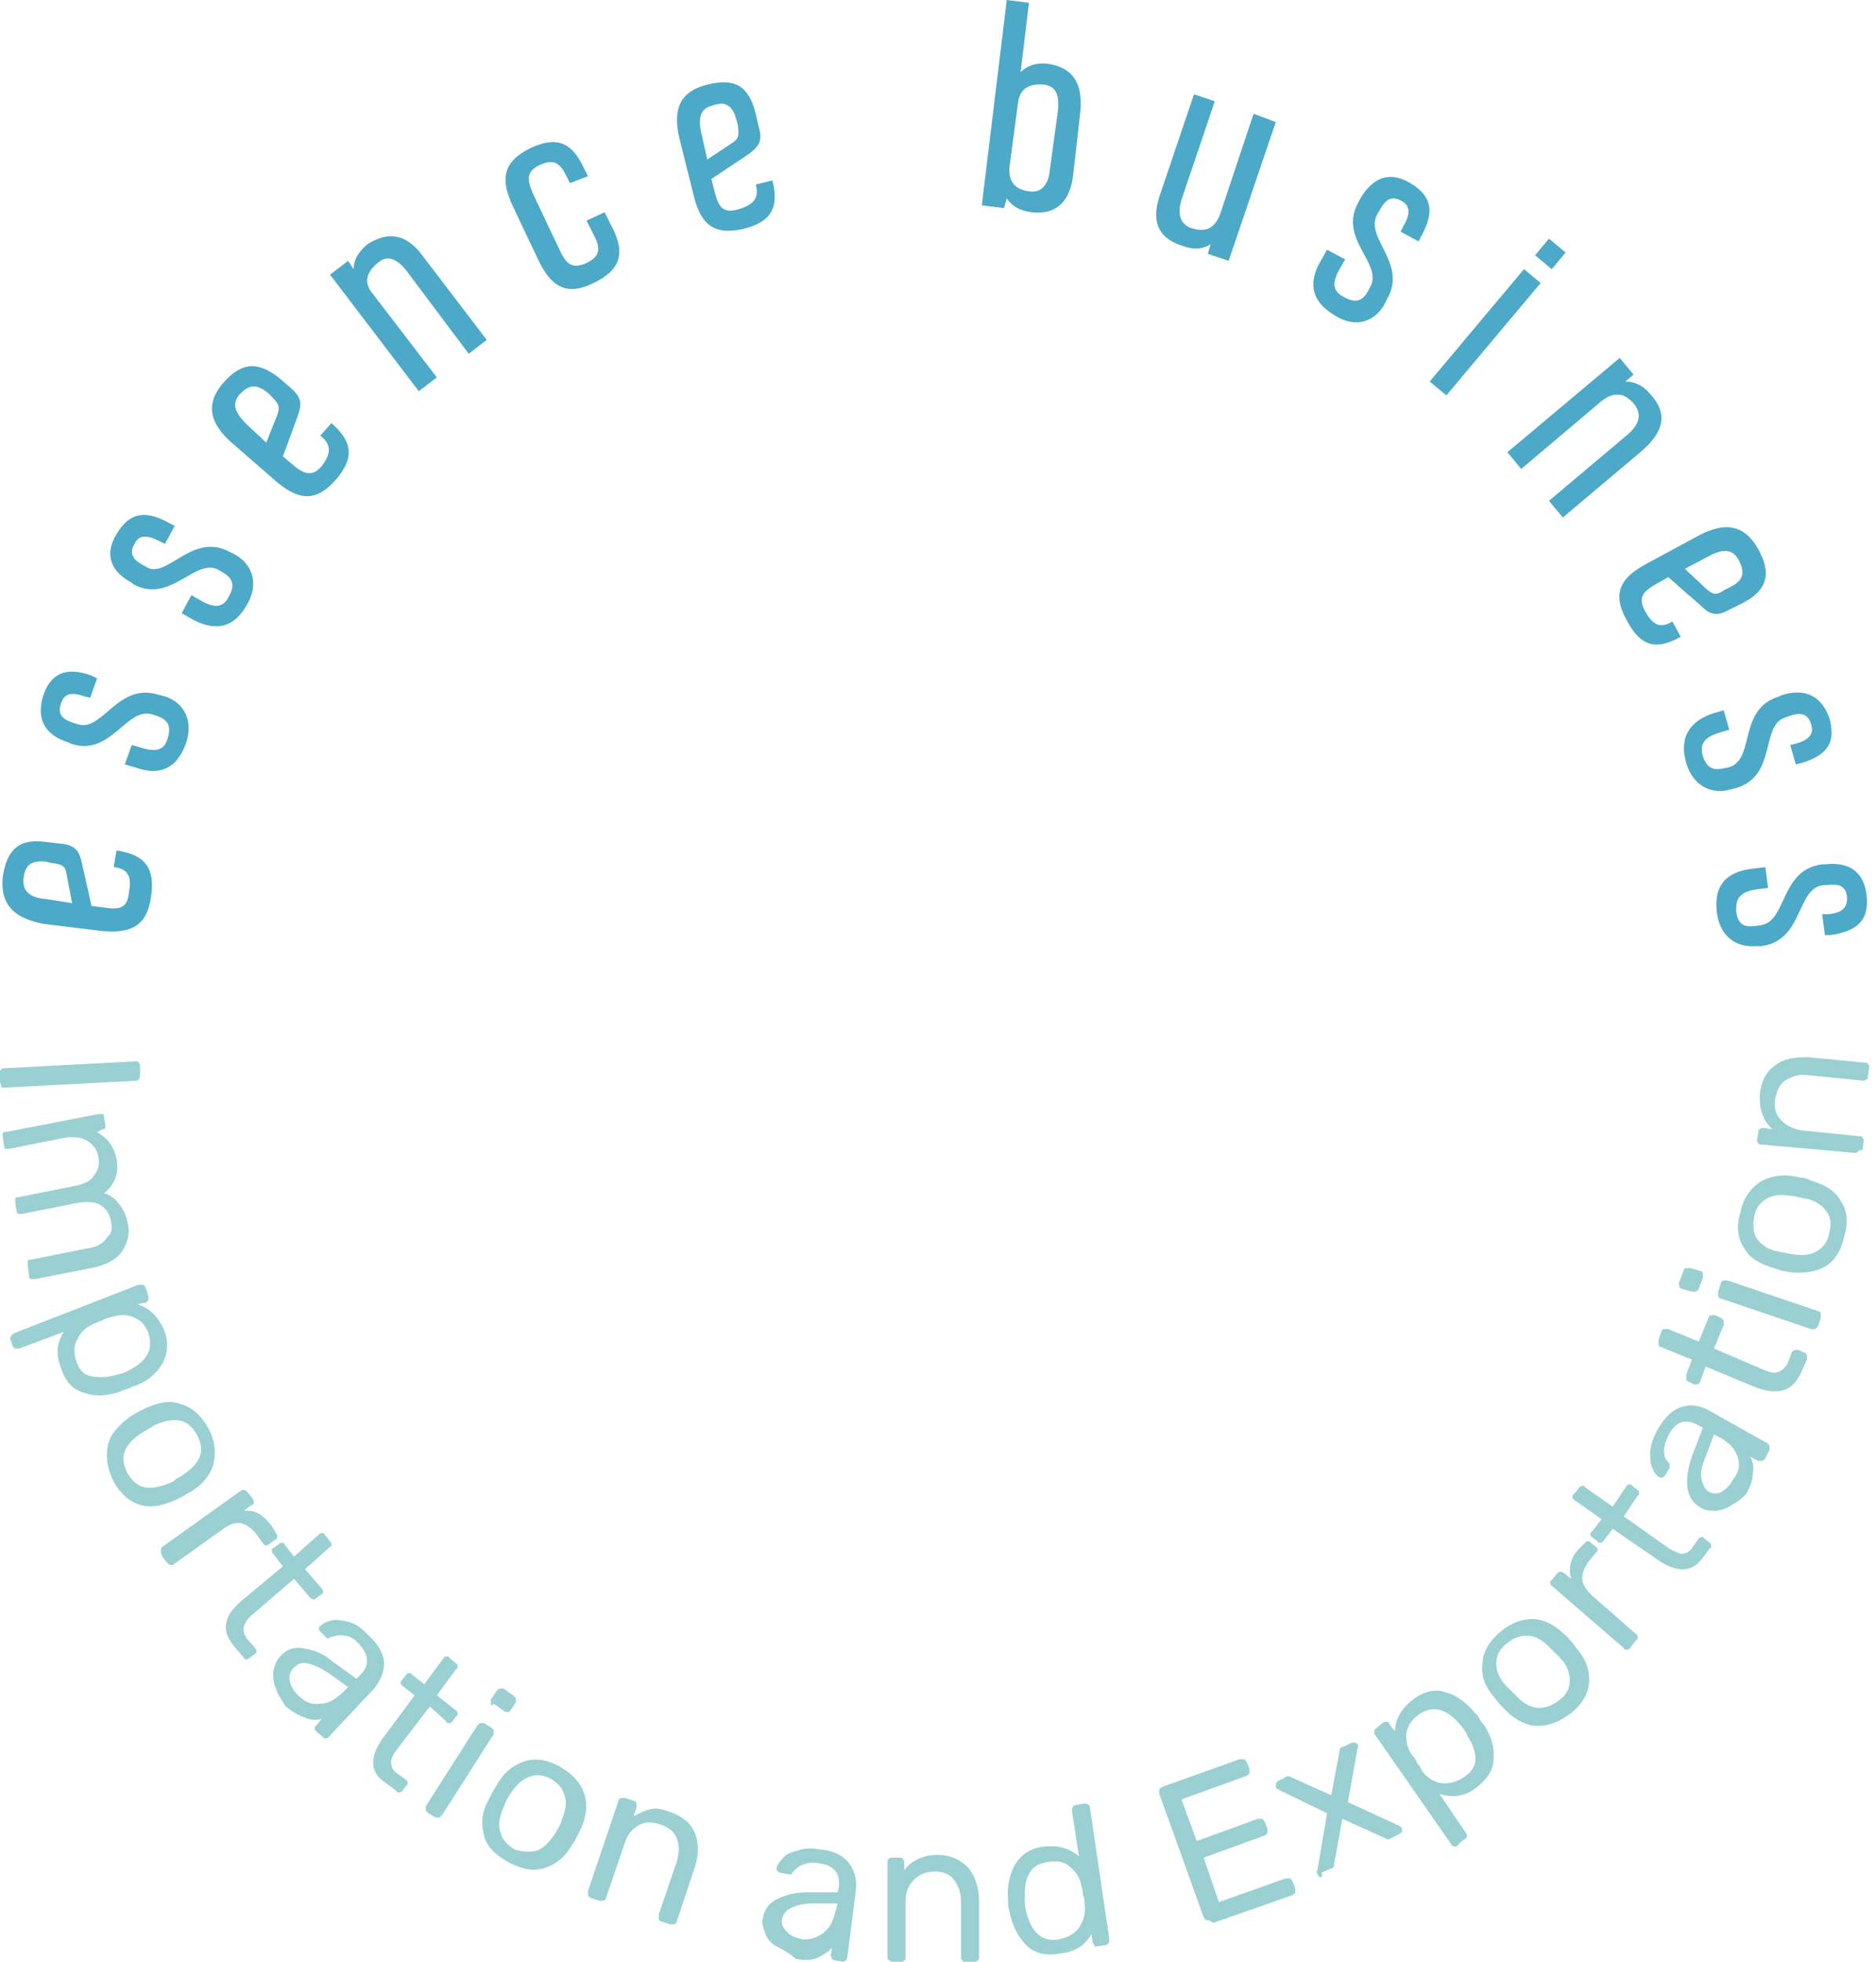 <svg width="198" height="207" viewBox="0 0 198 207" fill="none" xmlns="http://www.w3.org/2000/svg">
<path d="M12.002 91.496L12.294 89.739C15.222 90.178 16.392 91.496 15.953 94.57C15.514 97.791 13.758 98.523 10.684 98.23L4.684 97.498C1.464 96.912 0 95.448 0.293 92.52C0.732 89.593 2.049 88.421 4.976 88.861L6.294 89.007C7.757 89.153 8.343 89.593 8.635 91.057L9.66 95.595L10.831 95.741C12.587 96.034 13.465 95.888 13.612 94.131C13.904 92.667 13.612 91.642 12.002 91.496ZM7.611 95.302L7.025 92.228C6.879 91.349 6.586 91.203 5.416 91.057L4.83 90.91C3.22 90.764 2.635 91.349 2.488 92.667C2.342 93.984 3.074 94.716 4.83 94.863L7.611 95.302Z" fill="#4CA9C7"/>
<path d="M16.832 73.343L17.417 73.489C19.32 74.075 20.491 75.978 19.613 78.467C18.734 80.955 16.978 81.98 14.197 80.955L13.173 80.663L13.905 78.613L14.929 78.906C16.832 79.492 17.417 78.906 17.71 77.881C18.295 75.978 16.978 75.685 16.1 75.392C13.319 74.514 11.709 79.931 7.465 78.467L7.172 78.32C4.83 77.588 3.806 75.978 4.538 73.489C5.269 71.147 6.879 70.269 9.66 71.293L10.245 71.586L9.514 73.636L8.928 73.489C7.318 72.904 6.733 73.343 6.44 74.221C5.855 75.832 7.318 76.124 8.197 76.417C10.831 77.296 12.441 71.879 16.832 73.343Z" fill="#4CA9C7"/>
<path d="M24.296 58.264L24.881 58.557C26.637 59.582 27.369 61.632 26.052 63.828C24.735 66.17 22.832 66.755 20.198 65.291L19.173 64.706L20.198 62.803L21.222 63.388C22.978 64.413 23.71 63.828 24.149 62.949C25.174 61.192 23.857 60.607 23.125 60.168C20.637 58.704 18.002 63.828 14.05 61.632L13.904 61.485C11.709 60.314 10.977 58.557 12.294 56.361C13.611 54.166 15.221 53.726 17.856 55.19L18.441 55.483L17.417 57.386L16.831 57.093C15.368 56.361 14.636 56.508 14.197 57.386C13.319 58.85 14.782 59.436 15.514 59.875C17.709 61.046 20.344 56.069 24.296 58.264Z" fill="#4CA9C7"/>
<path d="M33.809 45.968L34.98 44.65C37.176 46.553 37.468 48.31 35.419 50.652C33.224 53.141 31.321 52.702 28.98 50.652L24.442 46.7C22.101 44.65 21.662 42.6 23.564 40.405C25.467 38.209 27.223 38.062 29.565 39.965L30.59 40.844C31.76 41.868 31.907 42.454 31.468 43.772L29.858 48.163L30.736 48.895C32.053 50.066 32.931 50.359 33.956 49.188C34.834 48.017 35.127 46.992 33.809 45.968ZM28.101 46.7L29.272 43.772C29.565 42.893 29.419 42.6 28.687 41.868L28.248 41.429C26.93 40.405 26.199 40.697 25.321 41.576C24.442 42.6 24.735 43.479 26.052 44.796L28.101 46.7Z" fill="#4CA9C7"/>
<path d="M44.786 27.229L51.373 35.866L49.47 37.33L42.884 28.547C41.859 27.229 40.835 26.936 39.957 27.668C38.639 28.693 38.347 29.864 39.371 31.035L46.104 39.819L44.201 41.283L34.834 28.986L36.737 27.522L37.322 28.4C37.322 27.375 37.907 26.497 38.786 25.765C41.127 24.301 43.03 24.74 44.786 27.229Z" fill="#4CA9C7"/>
<path d="M60.154 19.324L59.715 18.445C58.983 16.982 58.251 16.835 56.934 17.421C55.471 18.153 55.617 19.031 56.349 20.641L58.983 26.204C59.715 27.815 60.3 28.4 61.764 27.815C63.081 27.229 63.52 26.497 62.788 25.033L61.91 23.276L63.813 22.398L64.691 24.155C66.008 26.79 65.423 28.547 62.642 29.864C59.715 31.328 58.105 30.157 56.788 27.375L54.153 21.813C52.836 19.031 52.983 17.128 55.91 15.664C58.691 14.347 60.3 14.932 61.618 17.714L62.057 18.592L60.154 19.324Z" fill="#4CA9C7"/>
<path d="M79.766 19.47L81.523 19.031C82.254 21.959 81.376 23.423 78.449 24.155C75.229 24.887 73.912 23.569 73.18 20.495L71.717 14.639C70.985 11.565 71.717 9.662 74.644 8.93C77.571 8.198 79.035 9.076 79.766 12.004L80.059 13.322C80.498 14.786 80.205 15.371 79.035 16.25L75.083 18.885L75.376 20.056C75.815 21.813 76.254 22.544 77.864 22.105C79.327 21.666 80.205 21.081 79.766 19.47ZM74.644 16.835L77.278 15.079C78.01 14.639 78.01 14.2 77.864 13.175L77.717 12.59C77.278 10.979 76.4 10.687 75.229 11.126C73.912 11.419 73.619 12.443 74.058 14.2L74.644 16.835Z" fill="#4CA9C7"/>
<path d="M114.015 11.858L113.283 18.299C112.99 21.227 111.526 22.691 108.892 22.398C107.721 22.252 106.843 21.813 106.258 20.934L105.965 21.959L103.623 21.666L106.258 0L108.599 0.293L107.721 7.612C108.453 6.88 109.477 6.588 110.648 6.734C113.283 7.173 114.307 8.784 114.015 11.858ZM111.673 11.565C111.819 9.955 111.38 9.076 110.209 8.93C108.599 8.784 107.575 9.369 107.428 10.979L106.55 17.567C106.404 19.177 107.136 20.056 108.746 20.202C109.917 20.349 110.648 19.47 110.795 18.006L111.673 11.565Z" fill="#4CA9C7"/>
<path d="M134.651 12.883L129.675 27.522L127.479 26.79L127.772 25.765C126.894 26.351 125.869 26.351 124.698 25.912C122.064 25.033 121.479 23.13 122.503 20.349L126.016 9.955L128.211 10.687L124.698 21.081C124.259 22.544 124.552 23.569 125.577 24.009C127.187 24.594 128.211 24.155 128.796 22.544L132.309 12.004L134.651 12.883Z" fill="#4CA9C7"/>
<path d="M146.36 31.621L146.067 32.206C145.043 33.963 142.994 34.695 140.798 33.231C138.603 31.914 137.871 30.011 139.481 27.375L140.067 26.351L141.969 27.375L141.384 28.4C140.359 30.157 140.945 30.889 141.823 31.328C143.579 32.353 144.165 31.182 144.604 30.303C146.067 27.815 141.091 25.18 143.433 21.227L143.579 20.934C144.896 18.738 146.653 18.006 148.848 19.324C151.044 20.641 151.483 22.252 150.019 24.887L149.726 25.472L147.824 24.448L148.116 23.862C148.994 22.398 148.702 21.666 147.97 21.227C146.506 20.349 145.921 21.666 145.482 22.398C143.726 25.033 148.702 27.668 146.36 31.621Z" fill="#4CA9C7"/>
<path d="M150.897 40.258L160.849 28.4L162.606 29.864L152.653 41.722L150.897 40.258ZM162.02 26.936L163.484 25.18L165.24 26.644L163.777 28.4L162.02 26.936Z" fill="#4CA9C7"/>
<path d="M173.29 47.578L164.948 54.605L163.484 52.848L171.827 45.821C172.997 44.796 173.29 43.772 172.558 42.747C171.534 41.429 170.363 41.283 169.046 42.308L160.557 49.481L159.093 47.724L170.948 37.769L172.412 39.526L171.534 40.258C172.558 40.258 173.437 40.697 174.168 41.576C176.071 43.625 175.632 45.528 173.29 47.578Z" fill="#4CA9C7"/>
<path d="M176.51 65.584L177.388 67.195C174.754 68.659 173.144 68.219 171.68 65.438C170.07 62.51 171.095 60.9 173.876 59.436L179.291 56.508C182.072 55.044 184.121 55.337 185.584 57.972C187.048 60.607 186.462 62.364 183.828 63.681L182.657 64.267C181.34 64.999 180.608 64.999 179.584 63.974L176.071 60.9L175.046 61.485C173.436 62.364 172.851 62.949 173.583 64.413C174.315 65.731 175.046 66.463 176.51 65.584ZM177.827 60.021L180.169 62.217C180.901 62.803 181.193 62.803 182.072 62.217L182.657 61.924C184.121 61.192 184.121 60.314 183.535 59.143C182.95 57.972 181.925 57.825 180.315 58.704L177.827 60.021Z" fill="#4CA9C7"/>
<path d="M183.243 83.151L182.657 83.298C180.755 83.883 178.705 83.005 177.974 80.516C177.242 78.028 178.12 76.124 180.901 75.246L181.925 74.953L182.511 77.003L181.486 77.296C179.584 77.881 179.437 78.76 179.73 79.784C180.315 81.688 181.633 81.102 182.511 80.956C185.292 80.077 183.389 74.807 187.78 73.489L188.072 73.343C190.414 72.611 192.171 73.343 193.049 75.685C193.781 78.174 193.049 79.638 190.122 80.516L189.536 80.663L188.951 78.613L189.536 78.467C191.146 78.028 191.439 77.296 191.146 76.417C190.707 74.807 189.243 75.393 188.512 75.685C185.731 76.417 187.633 81.834 183.243 83.151Z" fill="#4CA9C7"/>
<path d="M185.877 99.84H185.291C183.242 99.987 181.486 98.816 181.193 96.18C180.901 93.545 182.072 91.935 185.145 91.642L186.316 91.496L186.609 93.692L185.438 93.838C183.389 94.131 183.242 95.009 183.242 96.034C183.389 98.084 184.706 97.791 185.731 97.644C188.658 97.352 187.78 91.789 192.317 91.203H192.609C195.098 90.91 196.708 91.935 197 94.424C197.293 96.912 196.268 98.23 193.195 98.669H192.609L192.317 96.473H192.902C194.512 96.327 194.951 95.741 194.951 94.716C194.805 92.96 193.341 93.399 192.463 93.399C189.536 93.692 190.414 99.255 185.877 99.84Z" fill="#4CA9C7"/>
<path d="M0.146 112.869C0.146 112.723 0.293 112.723 0.439 112.723L14.343 111.991C14.49 111.991 14.636 111.991 14.636 112.137C14.782 112.284 14.782 112.284 14.782 112.43V113.455C14.782 113.601 14.782 113.748 14.636 113.894C14.49 114.04 14.49 114.04 14.343 114.04L0.439 114.772C0.293 114.772 0.146 114.772 0.146 114.626C0.146 114.48 0 114.333 0 114.187V113.162C0 113.016 0 112.869 0.146 112.869Z" fill="#9AD0D2"/>
<path d="M0.292 119.603C0.292 119.457 0.439 119.457 0.585 119.457L10.391 117.554C10.538 117.554 10.684 117.554 10.83 117.554C10.977 117.554 10.977 117.7 10.977 117.846L11.123 118.725C11.123 118.871 11.123 119.018 11.123 119.018C10.977 119.164 10.977 119.164 10.83 119.164L10.245 119.457C11.269 120.042 12.001 120.921 12.294 122.238C12.587 123.702 12.148 125.02 10.977 125.898C11.562 126.045 12.148 126.484 12.587 127.069C13.026 127.655 13.319 128.24 13.465 128.972C13.758 130.144 13.465 131.168 12.879 132.047C12.294 132.925 11.123 133.511 9.659 133.803L3.659 134.974C3.512 134.974 3.366 134.974 3.22 134.974C3.073 134.828 3.073 134.828 3.073 134.682L2.927 133.511C2.927 133.364 2.927 133.218 2.927 133.071C2.927 132.925 3.073 132.925 3.22 132.925L9.074 131.754C10.245 131.607 10.977 131.168 11.269 130.583C11.855 130.144 11.855 129.558 11.709 128.826C11.562 128.094 11.27 127.655 10.684 127.216C10.099 126.776 9.22 126.776 8.196 126.923L2.342 128.094C2.195 128.094 2.049 128.094 1.902 128.094C1.756 127.948 1.756 127.948 1.756 127.801L1.61 126.923C1.61 126.776 1.61 126.63 1.61 126.484C1.61 126.337 1.756 126.337 1.902 126.337L7.757 125.166C8.781 125.02 9.659 124.581 9.952 123.995C10.391 123.409 10.538 122.824 10.391 122.092C10.245 121.36 9.952 120.921 9.367 120.482C8.781 120.042 7.903 119.896 6.879 120.042L1.024 121.214C0.878 121.214 0.732 121.214 0.585 121.214C0.439 121.214 0.439 121.067 0.439 120.921L0.292 120.042C0.292 119.75 0.292 119.75 0.292 119.603Z" fill="#9AD0D2"/>
<path d="M1.171 140.977C1.171 140.83 1.317 140.83 1.463 140.684L14.636 135.56C14.782 135.56 14.929 135.56 15.075 135.56C15.221 135.56 15.221 135.707 15.368 135.853L15.66 136.731C15.66 136.878 15.66 137.024 15.66 137.171C15.66 137.317 15.514 137.317 15.368 137.463L14.489 137.61C15.807 138.049 16.685 138.927 17.27 140.245C17.856 141.562 17.709 142.88 17.124 143.905C16.538 144.929 15.514 145.808 14.197 146.247C14.05 146.247 13.904 146.393 13.465 146.54C13.172 146.686 12.88 146.686 12.733 146.832C11.416 147.272 10.099 147.418 8.928 146.979C7.757 146.686 6.879 145.808 6.44 144.344C5.854 142.88 6.001 141.709 6.732 140.538L2.049 142.294C1.903 142.294 1.756 142.294 1.61 142.294C1.463 142.294 1.463 142.148 1.317 142.001L1.024 141.123C1.171 141.123 1.171 141.123 1.171 140.977ZM9.66 145.222C10.391 145.369 11.27 145.369 12.294 145.076C12.441 145.076 12.587 144.929 12.88 144.929C15.368 143.905 16.246 142.587 15.66 140.684C15.368 139.806 14.782 139.22 13.904 138.927C13.172 138.634 12.294 138.781 11.416 139.074C11.27 139.074 10.977 139.22 10.684 139.366C10.245 139.513 10.099 139.659 9.952 139.659C9.221 139.952 8.489 140.538 8.196 141.27C7.757 142.001 7.757 142.733 8.05 143.612C8.342 144.49 8.781 145.076 9.66 145.222Z" fill="#9AD0D2"/>
<path d="M11.416 152.395C11.709 151.224 12.587 150.346 13.758 149.467L14.49 149.028L15.368 148.589C16.685 148.004 17.856 147.711 19.027 148.15C20.198 148.443 21.222 149.321 21.954 150.639C22.686 151.956 22.832 153.274 22.54 154.445C22.247 155.616 21.369 156.641 20.198 157.373C19.905 157.519 19.612 157.666 19.466 157.812C19.173 157.958 18.881 158.105 18.588 158.251C17.271 158.837 16.1 159.129 14.929 158.837C13.758 158.544 12.733 157.665 12.002 156.348C11.27 154.884 11.123 153.566 11.416 152.395ZM15.222 156.934C15.953 157.08 16.832 156.934 17.856 156.494C18.002 156.494 18.295 156.348 18.588 156.055C18.881 155.909 19.173 155.762 19.32 155.616C20.198 155.03 20.783 154.445 21.076 153.713C21.369 152.981 21.222 152.249 20.783 151.371C20.344 150.639 19.759 150.053 19.027 149.907C18.295 149.76 17.417 149.907 16.392 150.346L15.661 150.785L14.929 151.224C14.051 151.81 13.465 152.395 13.173 153.127C12.88 153.859 13.026 154.591 13.465 155.47C13.904 156.202 14.49 156.787 15.222 156.934Z" fill="#9AD0D2"/>
<path d="M16.977 163.521C16.977 163.375 17.124 163.228 17.124 163.228L25.32 157.373C25.466 157.226 25.613 157.226 25.759 157.226C25.905 157.226 26.052 157.373 26.052 157.373L26.637 158.105C26.784 158.251 26.784 158.397 26.784 158.544C26.784 158.69 26.637 158.837 26.491 158.837L25.759 159.422C26.93 159.276 27.808 159.861 28.686 161.033L29.125 161.765C29.272 161.911 29.272 162.057 29.272 162.204C29.272 162.35 29.125 162.496 28.979 162.496L28.394 162.936C28.247 163.082 28.101 163.082 28.101 163.082C27.954 163.082 27.808 162.936 27.808 162.936L27.076 161.911C26.637 161.325 26.052 160.886 25.466 160.74C24.881 160.593 24.149 160.886 23.564 161.325L18.441 164.985C18.295 165.132 18.148 165.132 18.002 165.132C17.856 165.132 17.709 164.985 17.709 164.985L17.124 164.253C16.977 163.814 16.977 163.668 16.977 163.521Z" fill="#9AD0D2"/>
<path d="M25.466 168.938L29.857 165.278L28.833 163.96C28.686 163.814 28.686 163.668 28.686 163.668C28.686 163.521 28.686 163.375 28.833 163.375L29.418 162.936C29.564 162.789 29.711 162.789 29.711 162.789C29.857 162.789 30.004 162.789 30.004 162.936L31.028 164.253L33.663 161.911C33.809 161.765 33.955 161.765 33.955 161.765C34.102 161.765 34.248 161.765 34.248 161.911L34.833 162.643C34.98 162.789 34.98 162.936 34.98 162.936C34.98 163.082 34.98 163.228 34.833 163.228L32.199 165.571L33.955 167.62C34.102 167.767 34.102 167.913 34.102 167.913C34.102 168.059 34.102 168.206 33.955 168.206L33.37 168.645C33.224 168.791 33.077 168.791 33.077 168.791L32.784 168.645L31.028 166.596L26.784 170.255C26.198 170.695 25.905 171.134 25.759 171.573C25.613 172.012 25.759 172.451 26.052 172.89L26.93 173.915C27.076 174.062 27.076 174.208 27.076 174.208C27.076 174.354 26.93 174.501 26.93 174.501L26.345 174.94C26.198 175.086 26.052 175.086 26.052 175.086C25.905 175.086 25.759 175.086 25.759 174.94L24.881 173.915C23.271 172.158 23.564 170.548 25.466 168.938Z" fill="#9AD0D2"/>
<path d="M29.126 178.161C28.833 177.575 28.833 176.989 28.833 176.404C28.979 175.818 29.126 175.233 29.565 174.793C30.15 174.062 31.028 173.769 31.907 173.915C32.931 174.062 33.956 174.354 34.98 175.233L37.615 177.136L38.054 176.697C39.078 175.672 38.932 174.501 37.761 173.33C37.322 172.89 36.883 172.598 36.297 172.598C35.858 172.451 35.419 172.598 34.98 172.744C34.834 172.744 34.687 172.89 34.687 172.89C34.541 172.89 34.541 172.89 34.395 172.744L33.809 172.158C33.663 172.012 33.663 172.012 33.663 171.866C33.663 171.719 33.663 171.573 33.809 171.573C34.102 171.28 34.395 171.134 34.98 170.987C35.566 170.841 36.151 170.987 36.736 171.134C37.468 171.28 38.054 171.719 38.785 172.451C39.956 173.476 40.542 174.647 40.542 175.525C40.542 176.55 40.103 177.429 39.371 178.307L34.687 183.284C34.541 183.431 34.541 183.431 34.395 183.431C34.248 183.431 34.102 183.431 34.102 183.284L33.37 182.699C33.224 182.552 33.224 182.552 33.224 182.406C33.224 182.26 33.224 182.113 33.37 182.113L33.956 181.381C33.37 181.528 32.785 181.528 32.199 181.235C31.614 181.088 30.882 180.649 30.15 180.064C29.711 179.332 29.272 178.746 29.126 178.161ZM33.809 179.771C34.687 179.771 35.419 179.332 36.297 178.453L36.736 178.014L34.687 176.55C33.809 175.965 33.077 175.672 32.492 175.525C31.907 175.379 31.468 175.525 31.028 175.965C30.589 176.404 30.443 176.843 30.589 177.429C30.736 178.014 31.028 178.453 31.468 178.892C32.199 179.624 32.931 179.917 33.809 179.771Z" fill="#9AD0D2"/>
<path d="M40.395 183.431L43.762 178.892L42.444 177.868C42.298 177.721 42.298 177.721 42.298 177.575C42.298 177.429 42.298 177.282 42.444 177.282L42.883 176.697C43.03 176.55 43.03 176.55 43.176 176.55C43.323 176.55 43.469 176.55 43.469 176.697L44.786 177.721L46.835 174.94C46.982 174.793 46.982 174.793 47.128 174.793C47.274 174.793 47.421 174.793 47.421 174.94L48.153 175.525C48.299 175.672 48.299 175.672 48.299 175.818C48.299 175.965 48.299 176.111 48.153 176.111L46.103 178.892L48.153 180.503C48.299 180.649 48.299 180.649 48.299 180.796C48.299 180.942 48.299 181.088 48.153 181.088L47.713 181.674C47.567 181.82 47.567 181.82 47.421 181.82C47.274 181.82 47.128 181.82 47.128 181.674L45.372 180.064L42.005 184.455C41.566 185.041 41.274 185.48 41.274 185.919C41.274 186.359 41.42 186.798 41.859 187.09L42.883 187.822C43.03 187.969 43.03 187.969 43.03 188.115C43.03 188.262 43.03 188.408 42.883 188.408L42.444 188.994C42.298 189.14 42.298 189.14 42.152 189.14C42.005 189.14 41.859 189.14 41.859 188.994L40.688 188.115C39.078 187.09 38.932 185.48 40.395 183.431Z" fill="#9AD0D2"/>
<path d="M44.933 191.043C44.933 190.897 44.933 190.75 44.933 190.604L50.348 182.113C50.494 181.967 50.494 181.967 50.641 181.82C50.787 181.82 50.933 181.82 51.08 181.82L51.812 182.26C51.958 182.406 51.958 182.406 52.104 182.552C52.104 182.699 52.104 182.845 52.104 182.992L46.689 191.482C46.543 191.629 46.543 191.629 46.396 191.775C46.25 191.775 46.103 191.775 45.957 191.775L45.225 191.336C45.079 191.19 44.933 191.043 44.933 191.043ZM51.812 179.771C51.812 179.624 51.812 179.478 51.812 179.332L52.397 178.453C52.543 178.307 52.543 178.307 52.69 178.161C52.836 178.161 52.982 178.161 53.129 178.161L54.153 178.892C54.3 179.039 54.3 179.039 54.446 179.185C54.446 179.332 54.446 179.478 54.446 179.624L53.861 180.503C53.714 180.649 53.714 180.649 53.568 180.649C53.422 180.649 53.275 180.649 53.129 180.503L52.104 179.771C51.958 180.064 51.812 179.917 51.812 179.771Z" fill="#9AD0D2"/>
<path d="M51.079 193.678C50.787 192.507 50.787 191.336 51.518 190.018L51.958 189.14L52.397 188.408C53.128 187.091 54.007 186.359 55.177 185.919C56.348 185.48 57.666 185.627 58.983 186.359C60.3 187.091 61.178 187.969 61.617 189.14C62.056 190.311 61.91 191.629 61.325 192.946C61.178 193.239 61.032 193.532 60.885 193.825C60.739 194.117 60.593 194.41 60.446 194.557C59.715 195.874 58.836 196.606 57.666 197.045C56.495 197.484 55.324 197.338 53.86 196.606C52.25 195.728 51.372 194.849 51.079 193.678ZM56.641 195.289C57.373 194.996 57.958 194.41 58.544 193.532C58.69 193.385 58.69 193.239 58.983 192.8C59.129 192.507 59.276 192.214 59.276 192.068C59.715 191.043 59.861 190.165 59.568 189.433C59.422 188.701 58.836 188.115 58.105 187.676C57.227 187.237 56.495 187.237 55.763 187.53C55.031 187.823 54.446 188.408 53.86 189.286L53.421 190.018L53.128 190.75C52.689 191.775 52.543 192.653 52.836 193.385C52.982 194.117 53.568 194.703 54.299 195.142C55.177 195.435 55.909 195.435 56.641 195.289Z" fill="#9AD0D2"/>
<path d="M62.057 199.973C62.057 199.827 62.057 199.68 62.057 199.534L65.276 190.018C65.276 189.872 65.423 189.726 65.569 189.726C65.716 189.726 65.862 189.726 66.008 189.726L66.886 190.018C67.033 190.018 67.179 190.165 67.179 190.311C67.179 190.458 67.179 190.604 67.179 190.75L66.886 191.629C67.472 191.336 68.057 191.043 68.643 190.897C69.228 190.75 69.96 190.897 70.692 191.19C72.009 191.629 72.887 192.361 73.326 193.385C73.765 194.41 73.765 195.728 73.326 197.045L71.424 202.755C71.424 202.901 71.277 203.047 71.131 203.047C70.985 203.047 70.838 203.047 70.692 203.047L69.814 202.755C69.667 202.755 69.521 202.608 69.521 202.462C69.521 202.315 69.521 202.169 69.521 202.023L71.424 196.46C71.716 195.435 71.716 194.703 71.424 193.971C71.131 193.239 70.546 192.8 69.667 192.507C68.789 192.214 68.057 192.214 67.326 192.653C66.594 193.093 66.155 193.678 65.862 194.703L63.959 200.266C63.959 200.412 63.813 200.559 63.667 200.559C63.52 200.559 63.374 200.559 63.227 200.559L62.349 200.266C62.203 200.119 62.057 200.12 62.057 199.973Z" fill="#9AD0D2"/>
<path d="M81.962 205.39C81.376 205.097 80.937 204.511 80.791 204.072C80.644 203.633 80.352 203.047 80.498 202.462C80.644 201.583 81.083 200.852 81.962 200.412C82.84 199.973 83.864 199.68 85.181 199.68H88.401L88.548 199.095C88.694 197.631 87.962 196.753 86.352 196.606C85.767 196.46 85.181 196.606 84.742 196.752C84.303 196.899 84.01 197.192 83.718 197.484C83.571 197.631 83.571 197.631 83.571 197.777C83.571 197.777 83.425 197.777 83.279 197.777L82.401 197.631C82.254 197.631 82.108 197.484 82.108 197.484C81.962 197.338 81.962 197.338 81.962 197.192C81.962 196.899 82.254 196.46 82.547 196.167C82.84 195.728 83.425 195.435 84.157 195.289C84.889 194.996 85.621 194.996 86.499 195.142C88.109 195.289 89.133 195.874 89.719 196.752C90.304 197.631 90.45 198.509 90.304 199.68L89.426 206.561C89.426 206.707 89.279 206.854 89.279 206.854C89.133 207 88.987 207 88.987 207L88.109 206.854C87.962 206.854 87.816 206.707 87.816 206.707C87.816 206.561 87.669 206.414 87.669 206.414L87.816 205.536C87.377 205.975 86.938 206.268 86.352 206.561C85.767 206.854 84.889 206.854 84.01 206.707C83.132 205.975 82.547 205.682 81.962 205.39ZM86.938 203.926C87.669 203.34 87.962 202.608 88.255 201.437L88.401 200.852H85.913C84.889 200.852 84.157 200.998 83.571 201.291C82.986 201.583 82.693 201.876 82.547 202.462C82.401 203.047 82.693 203.487 83.132 203.926C83.571 204.365 84.157 204.511 84.742 204.658C85.474 204.658 86.206 204.511 86.938 203.926Z" fill="#9AD0D2"/>
<path d="M93.816 206.854C93.67 206.707 93.67 206.707 93.67 206.561V196.46C93.67 196.313 93.67 196.167 93.816 196.167C93.963 196.021 93.963 196.021 94.109 196.021H94.987C95.133 196.021 95.28 196.021 95.28 196.167C95.426 196.313 95.426 196.313 95.426 196.46V197.338C95.865 196.753 96.304 196.46 96.89 196.167C97.475 195.874 98.207 195.728 98.939 195.728C100.256 195.728 101.281 196.167 102.159 197.045C102.891 197.924 103.33 199.095 103.33 200.559V206.561C103.33 206.707 103.33 206.854 103.183 206.854C103.037 207 103.037 207 102.891 207H101.866C101.72 207 101.573 207 101.573 206.854C101.427 206.707 101.427 206.707 101.427 206.561V200.705C101.427 199.68 101.134 198.948 100.695 198.363C100.256 197.777 99.524 197.484 98.646 197.484C97.768 197.484 97.036 197.777 96.451 198.363C95.865 198.948 95.573 199.68 95.573 200.705V206.561C95.573 206.707 95.573 206.854 95.426 206.854C95.28 207 95.28 207 95.133 207H94.109C93.963 207 93.963 206.854 93.816 206.854Z" fill="#9AD0D2"/>
<path d="M108.306 205.243C107.428 204.365 106.843 203.194 106.55 201.73L106.404 201.144V200.559C106.257 199.095 106.55 197.777 107.135 196.752C107.721 195.728 108.745 194.996 110.209 194.849C111.672 194.703 112.843 194.996 113.868 195.874L113.136 191.043C113.136 190.897 113.136 190.75 113.282 190.604C113.429 190.458 113.429 190.458 113.575 190.458L114.453 190.311C114.6 190.311 114.746 190.311 114.892 190.458C115.039 190.604 115.039 190.604 115.039 190.75L117.088 204.658C117.088 204.804 117.088 204.95 116.941 205.097C116.795 205.243 116.795 205.243 116.649 205.243L115.771 205.39C115.624 205.39 115.478 205.39 115.478 205.243C115.478 205.097 115.331 205.097 115.331 204.95L115.185 204.072C114.6 205.243 113.429 205.975 111.965 206.122C110.355 206.414 109.184 206.122 108.306 205.243ZM114.014 203.194C114.453 202.462 114.6 201.73 114.453 200.705C114.453 200.559 114.453 200.266 114.307 199.973C114.307 199.534 114.161 199.241 114.161 199.095C114.014 198.216 113.575 197.484 112.99 197.045C112.404 196.46 111.672 196.313 110.648 196.46C109.623 196.606 108.892 197.045 108.599 197.777C108.16 198.509 108.16 199.388 108.16 200.412V200.998C108.599 203.633 109.77 204.95 111.672 204.658C112.99 204.365 113.575 203.926 114.014 203.194Z" fill="#9AD0D2"/>
<path d="M127.333 202.608C127.186 202.608 127.186 202.462 127.04 202.315L122.356 189.286C122.356 189.14 122.356 188.994 122.356 188.847C122.356 188.701 122.503 188.701 122.649 188.554L130.845 185.627C130.992 185.627 131.138 185.627 131.284 185.627C131.431 185.627 131.431 185.773 131.577 185.919L131.87 186.651C131.87 186.798 131.87 186.944 131.87 187.091C131.87 187.237 131.723 187.237 131.577 187.383L124.698 189.872L126.308 194.264L132.748 191.921C132.894 191.921 133.041 191.921 133.187 191.921C133.333 191.921 133.333 192.068 133.48 192.214L133.772 192.946C133.772 193.093 133.772 193.239 133.772 193.385C133.772 193.532 133.626 193.532 133.48 193.678L127.04 196.02L128.65 200.705L135.675 198.216C135.822 198.216 135.968 198.216 136.114 198.216C136.261 198.216 136.261 198.363 136.407 198.509L136.7 199.241C136.7 199.388 136.7 199.534 136.7 199.68C136.7 199.827 136.553 199.827 136.407 199.973L128.064 202.901C127.625 202.608 127.479 202.608 127.333 202.608Z" fill="#9AD0D2"/>
<path d="M139.334 198.07C139.188 198.07 139.188 197.924 139.042 197.777C139.042 197.631 138.895 197.484 139.042 197.338L140.066 191.336L134.944 188.847C134.797 188.701 134.651 188.701 134.651 188.554C134.651 188.408 134.651 188.262 134.651 188.262C134.651 188.115 134.797 188.115 134.797 187.969L135.675 187.53C135.822 187.383 136.114 187.383 136.261 187.53L140.505 189.433L141.383 184.748C141.383 184.602 141.383 184.455 141.53 184.455C141.53 184.309 141.676 184.309 141.823 184.309L142.701 183.87C142.847 183.87 142.847 183.87 142.993 183.87C143.14 183.87 143.14 184.016 143.286 184.016C143.286 184.163 143.432 184.309 143.286 184.455L142.262 190.165L147.677 192.653C147.823 192.8 147.97 192.8 147.97 192.946C147.97 193.093 147.97 193.239 147.97 193.239C147.97 193.385 147.823 193.385 147.677 193.532L146.799 193.971C146.652 194.117 146.36 194.117 146.213 193.971L141.676 191.922L140.798 196.752C140.798 196.899 140.798 197.045 140.652 197.045C140.652 197.192 140.505 197.192 140.359 197.192L139.481 197.631C139.627 198.07 139.481 198.07 139.334 198.07Z" fill="#9AD0D2"/>
<path d="M153.531 194.849C153.385 194.849 153.239 194.703 153.239 194.703L145.189 183.138C145.042 182.992 145.042 182.845 145.042 182.699C145.042 182.552 145.189 182.406 145.189 182.406L145.921 181.82C146.067 181.674 146.213 181.674 146.36 181.674C146.506 181.674 146.652 181.82 146.652 181.967L147.238 182.699C147.238 181.381 147.97 180.21 149.141 179.332C150.311 178.453 151.482 178.161 152.653 178.6C153.824 178.893 154.849 179.771 155.727 180.796C155.873 180.942 156.019 181.088 156.166 181.381C156.312 181.674 156.459 181.82 156.605 181.967C157.337 183.138 157.776 184.309 157.629 185.627C157.629 186.798 156.898 187.822 155.727 188.701C154.556 189.579 153.239 189.726 151.921 189.286L154.702 193.385C154.849 193.532 154.849 193.678 154.849 193.678C154.849 193.825 154.702 193.971 154.702 193.971L153.97 194.557C153.824 194.849 153.678 194.849 153.531 194.849ZM155.727 185.627C155.727 184.895 155.434 184.016 154.849 183.138C154.849 182.992 154.702 182.845 154.556 182.552C152.946 180.356 151.336 179.771 149.726 180.942C148.848 181.528 148.555 182.26 148.409 182.992C148.409 183.87 148.555 184.602 149.141 185.334C149.287 185.48 149.433 185.627 149.58 186.066C149.872 186.359 150.019 186.651 150.019 186.798C150.604 187.53 151.19 187.969 151.921 188.115C152.653 188.262 153.531 188.115 154.263 187.676C155.288 187.091 155.727 186.359 155.727 185.627Z" fill="#9AD0D2"/>
<path d="M162.313 182.113C161.142 182.113 159.971 181.528 158.947 180.503L158.361 179.917L157.776 179.185C156.751 178.014 156.312 176.843 156.459 175.672C156.459 174.501 157.044 173.33 158.215 172.305C159.386 171.28 160.557 170.841 161.728 170.841C162.898 170.841 164.069 171.427 165.094 172.451C165.387 172.598 165.533 172.89 165.679 173.037C165.826 173.183 166.118 173.476 166.265 173.769C167.289 174.94 167.728 175.965 167.728 177.282C167.728 178.453 167.143 179.625 165.972 180.649C164.655 181.674 163.484 182.113 162.313 182.113ZM165.679 177.282C165.679 176.55 165.387 175.672 164.655 174.94C164.508 174.794 164.362 174.647 164.069 174.354C163.777 174.062 163.63 173.915 163.484 173.769C162.752 173.037 162.02 172.598 161.142 172.598C160.264 172.598 159.679 172.89 158.947 173.476C158.215 174.062 157.922 174.794 157.922 175.526C157.922 176.257 158.215 177.136 158.947 177.868L159.532 178.453L160.118 179.039C160.849 179.771 161.581 180.21 162.459 180.21C163.191 180.21 163.923 179.917 164.655 179.332C165.387 178.746 165.679 178.161 165.679 177.282Z" fill="#9AD0D2"/>
<path d="M171.68 174.061C171.533 174.061 171.387 174.061 171.387 173.915L163.776 167.327C163.63 167.181 163.63 167.181 163.63 167.035C163.63 166.888 163.63 166.742 163.776 166.742L164.362 166.01C164.508 165.863 164.508 165.863 164.654 165.863C164.801 165.863 164.947 165.863 165.093 166.01L165.825 166.595C165.533 165.571 165.679 164.4 166.703 163.375L167.289 162.789C167.435 162.643 167.435 162.643 167.582 162.643C167.728 162.643 167.874 162.643 167.874 162.789L168.46 163.228C168.606 163.375 168.606 163.375 168.606 163.521C168.606 163.668 168.606 163.814 168.46 163.814L167.728 164.692C167.289 165.278 166.996 165.863 166.996 166.595C166.996 167.181 167.435 167.767 168.021 168.352L172.704 172.451C172.851 172.598 172.851 172.598 172.851 172.744C172.851 172.89 172.851 173.037 172.704 173.037L172.119 173.769C171.972 174.061 171.826 174.061 171.68 174.061Z" fill="#9AD0D2"/>
<path d="M174.9 164.546L170.216 161.325L169.192 162.643C169.045 162.789 169.045 162.789 168.899 162.789C168.753 162.789 168.606 162.789 168.606 162.643L168.021 162.204C167.874 162.057 167.874 162.057 167.874 161.911C167.874 161.765 167.874 161.618 168.021 161.618L169.045 160.301L166.118 158.251C165.972 158.105 165.972 158.105 165.972 157.958C165.972 157.812 165.972 157.665 166.118 157.665L166.703 156.934C166.85 156.787 166.85 156.787 166.996 156.787C167.143 156.787 167.289 156.787 167.289 156.934L170.216 158.983L171.68 156.787C171.826 156.641 171.826 156.641 171.972 156.641C172.119 156.641 172.265 156.641 172.265 156.787L172.851 157.226C172.997 157.373 172.997 157.373 172.997 157.519C172.997 157.665 172.997 157.812 172.851 157.812L171.387 160.008L175.924 163.228C176.51 163.668 177.095 163.814 177.388 163.96C177.827 163.96 178.266 163.814 178.559 163.375L179.29 162.35C179.437 162.204 179.437 162.204 179.583 162.204C179.729 162.204 179.876 162.204 179.876 162.35L180.461 162.789C180.608 162.936 180.608 162.936 180.608 163.082C180.608 163.228 180.608 163.375 180.461 163.375L179.583 164.546C178.559 165.864 176.949 166.01 174.9 164.546Z" fill="#9AD0D2"/>
<path d="M182.95 158.69C182.364 159.129 181.925 159.276 181.193 159.422C180.608 159.422 180.022 159.422 179.583 159.129C178.705 158.69 178.266 157.958 178.12 157.08C177.973 156.055 178.12 155.03 178.559 153.713L179.73 150.639L179.144 150.346C177.827 149.614 176.802 150.053 176.071 151.517C175.778 152.103 175.632 152.542 175.632 153.127C175.632 153.713 175.778 154.006 176.071 154.299C176.217 154.445 176.217 154.445 176.217 154.591C176.217 154.738 176.217 154.738 176.217 154.884L175.778 155.616C175.778 155.762 175.632 155.762 175.485 155.909C175.339 155.909 175.192 155.909 175.192 155.909C174.9 155.762 174.607 155.47 174.461 155.03C174.168 154.591 174.168 154.006 174.168 153.274C174.168 152.542 174.461 151.81 174.9 150.931C175.632 149.614 176.51 148.736 177.534 148.443C178.559 148.15 179.437 148.296 180.461 148.882L186.462 152.249C186.609 152.249 186.609 152.395 186.755 152.542C186.755 152.688 186.755 152.835 186.755 152.981L186.316 153.859C186.316 154.006 186.169 154.006 186.023 154.152C185.877 154.152 185.73 154.152 185.584 154.152L184.706 153.713C184.999 154.152 185.145 154.738 184.999 155.47C184.999 156.202 184.706 156.934 184.267 157.666C183.974 157.958 183.535 158.398 182.95 158.69ZM183.389 153.713C183.096 152.835 182.51 152.249 181.486 151.663L180.901 151.371L180.022 153.713C179.583 154.738 179.437 155.47 179.583 156.055C179.73 156.641 179.876 157.08 180.315 157.373C180.754 157.666 181.34 157.666 181.779 157.373C182.218 157.08 182.657 156.641 182.95 156.055C183.535 155.323 183.681 154.591 183.389 153.713Z" fill="#9AD0D2"/>
<path d="M185.291 146.393L180.022 144.197L179.437 145.808C179.437 145.954 179.29 145.954 179.144 146.1C178.998 146.1 178.851 146.1 178.851 146.1L178.266 145.808C178.119 145.808 177.973 145.661 177.973 145.515C177.973 145.368 177.973 145.222 177.973 145.076L178.559 143.465L175.339 142.148C175.192 142.148 175.046 142.001 175.046 141.855C175.046 141.709 175.046 141.562 175.046 141.416L175.339 140.537C175.339 140.391 175.485 140.245 175.631 140.245C175.778 140.245 175.924 140.245 176.07 140.245L179.29 141.562L180.315 139.074C180.315 138.927 180.461 138.781 180.608 138.781C180.754 138.781 180.9 138.781 181.047 138.781L181.632 139.074C181.778 139.074 181.778 139.22 181.925 139.366C181.925 139.513 181.925 139.659 181.925 139.806L180.9 142.294L186.023 144.49C186.755 144.783 187.194 144.929 187.633 144.783C188.072 144.636 188.365 144.344 188.657 143.905L189.096 142.733C189.096 142.587 189.243 142.587 189.389 142.441C189.535 142.441 189.682 142.441 189.828 142.441L190.414 142.733C190.56 142.733 190.706 142.88 190.706 143.026C190.706 143.173 190.706 143.319 190.706 143.465L190.121 144.783C189.243 146.832 187.633 147.272 185.291 146.393Z" fill="#9AD0D2"/>
<path d="M178.998 136.292C178.851 136.292 178.705 136.292 178.559 136.292L177.534 135.999C177.388 135.999 177.241 135.853 177.241 135.707C177.241 135.56 177.095 135.414 177.241 135.267L177.68 134.096C177.68 133.95 177.827 133.803 177.973 133.803C178.119 133.803 178.266 133.803 178.412 133.803L179.437 134.096C179.583 134.096 179.729 134.243 179.729 134.389C179.729 134.535 179.729 134.682 179.729 134.828L179.29 135.999C179.29 136.146 179.144 136.146 178.998 136.292ZM191.585 140.245C191.438 140.245 191.292 140.245 191.145 140.245L181.632 137.024C181.486 137.024 181.339 136.878 181.339 136.731C181.339 136.585 181.339 136.439 181.339 136.292L181.632 135.414C181.632 135.267 181.778 135.121 181.925 135.121C182.071 135.121 182.218 135.121 182.364 135.121L191.877 138.342C192.024 138.342 192.17 138.488 192.17 138.634C192.17 138.781 192.17 138.927 192.17 139.074L191.877 139.952C191.731 140.098 191.585 140.245 191.585 140.245Z" fill="#9AD0D2"/>
<path d="M192.609 133.657C191.584 134.243 190.267 134.389 188.95 134.243L188.072 134.096L187.194 133.803C185.73 133.364 184.706 132.779 184.12 131.754C183.388 130.729 183.242 129.412 183.681 127.948C183.974 126.484 184.706 125.459 185.73 124.727C186.755 124.141 188.072 123.849 189.389 124.141C189.682 124.141 189.975 124.288 190.267 124.288C190.56 124.288 190.853 124.434 191.145 124.581C192.609 125.02 193.634 125.605 194.219 126.63C194.951 127.655 195.097 128.972 194.658 130.436C194.365 131.9 193.634 133.071 192.609 133.657ZM192.755 127.801C192.316 127.216 191.584 126.63 190.56 126.484C190.414 126.484 190.121 126.337 189.828 126.337C189.389 126.191 189.243 126.191 189.096 126.191C188.072 126.045 187.194 126.045 186.462 126.484C185.73 126.923 185.291 127.509 185.145 128.387C184.998 129.265 184.998 129.997 185.437 130.729C185.876 131.315 186.608 131.9 187.633 132.047L188.365 132.193L189.096 132.339C190.121 132.486 190.999 132.486 191.731 132.047C192.463 131.608 192.902 131.022 193.048 130.144C193.341 129.119 193.194 128.387 192.755 127.801Z" fill="#9AD0D2"/>
<path d="M196.122 121.506C195.975 121.653 195.829 121.653 195.829 121.653L185.877 120.774C185.73 120.774 185.584 120.774 185.584 120.628C185.438 120.482 185.438 120.482 185.438 120.335L185.584 119.457C185.584 119.31 185.584 119.164 185.73 119.164C185.877 119.018 185.877 119.018 186.169 119.018L187.047 119.164C186.608 118.725 186.169 118.139 186.023 117.554C185.73 116.968 185.73 116.236 185.73 115.504C185.877 114.187 186.316 113.162 187.34 112.43C188.218 111.698 189.389 111.552 190.853 111.552L196.854 112.137C197 112.137 197.146 112.137 197.146 112.284C197.293 112.43 197.293 112.576 197.293 112.576L197.146 113.601C197.146 113.748 197.146 113.894 197 113.894C196.854 114.04 196.707 114.04 196.707 114.04L190.853 113.455C189.828 113.308 189.096 113.601 188.365 114.04C187.779 114.48 187.487 115.211 187.34 116.09C187.194 116.968 187.487 117.7 188.072 118.286C188.657 118.871 189.389 119.164 190.414 119.31L196.268 119.896C196.414 119.896 196.561 119.896 196.561 120.042C196.707 120.189 196.707 120.335 196.707 120.335L196.561 121.36C196.268 121.36 196.122 121.36 196.122 121.506Z" fill="#9AD0D2"/>
</svg>
